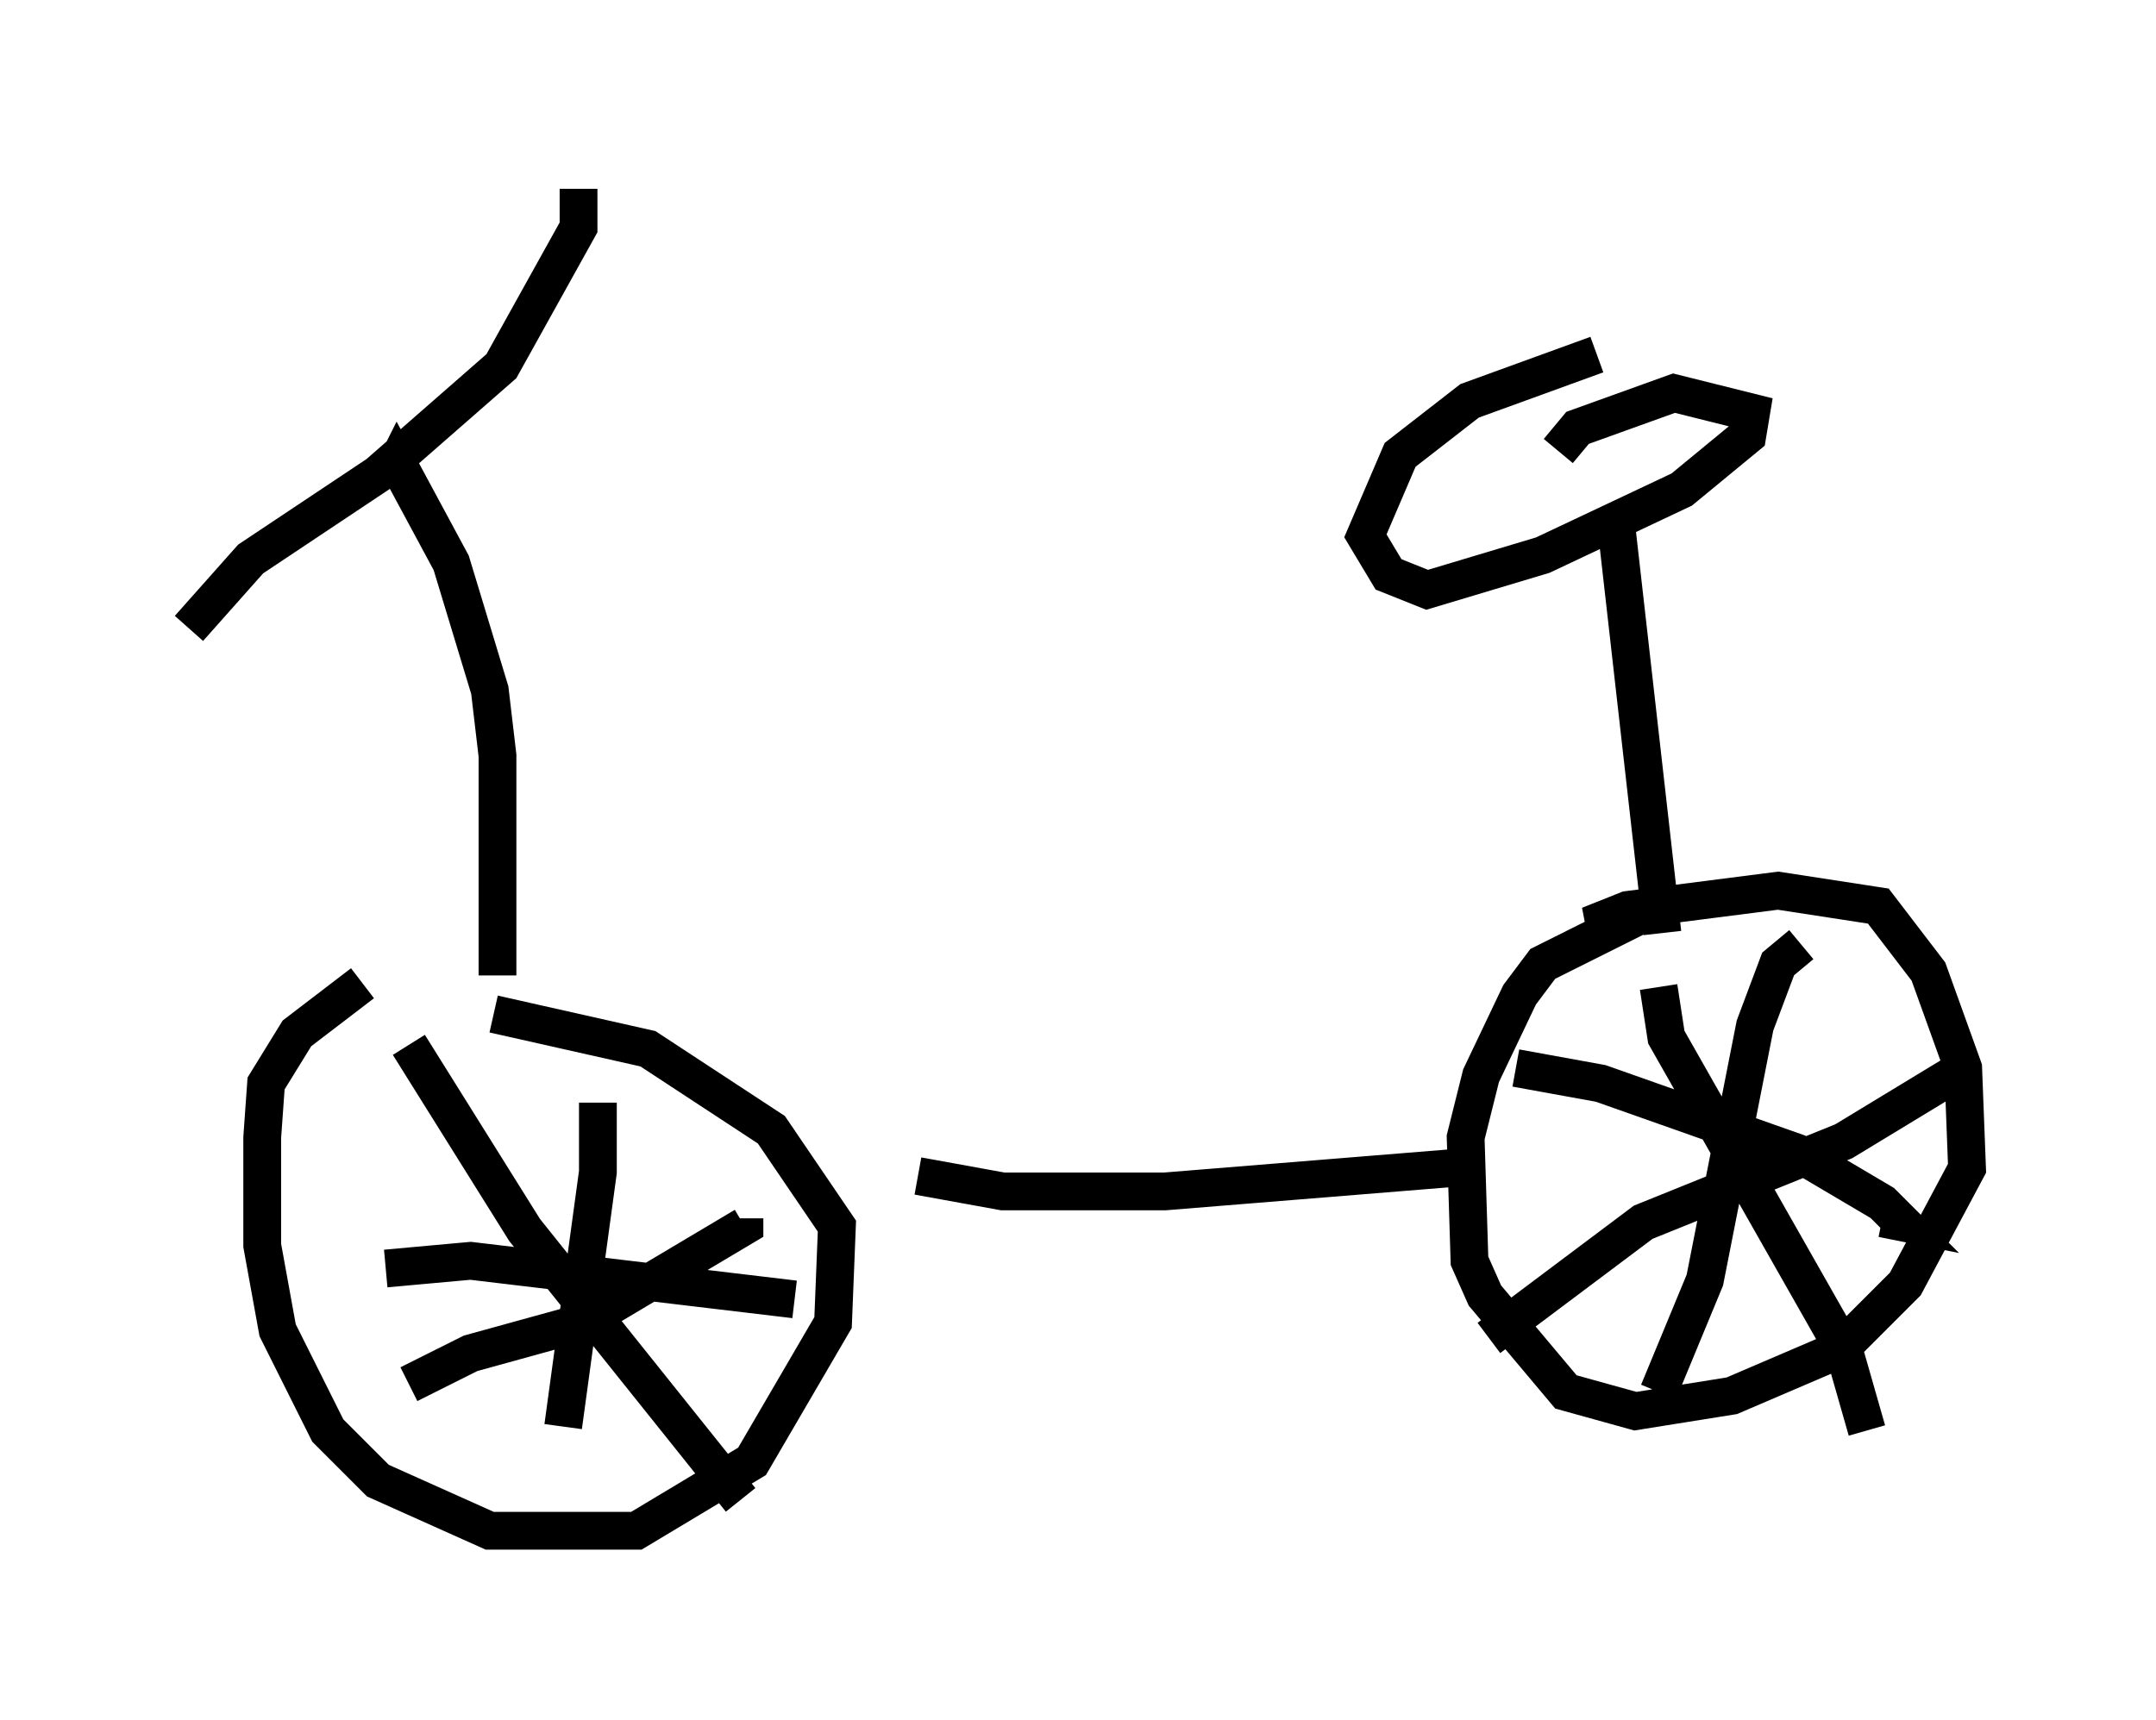 <?xml version="1.0" encoding="utf-8" ?>
<svg baseProfile="full" height="45.525" version="1.1" width="57.061" xmlns="http://www.w3.org/2000/svg" xmlns:ev="http://www.w3.org/2001/xml-events" xmlns:xlink="http://www.w3.org/1999/xlink"><defs /><rect fill="white" height="45.525" width="57.061" x="0" y="0" /><path d="M11.227, 25.417 m-1.633, 0.613 l-1.735, 1.327 -0.817, 1.327 l-0.102, 1.429 0.0, 2.858 l0.408, 2.246 1.327, 2.654 l1.327, 1.327 2.96, 1.327 l3.879, 0.0 3.063, -1.838 l2.144, -3.675 0.102, -2.552 l-1.735, -2.552 -3.267, -2.144 l-4.083, -0.919 m11.229, 4.288 l2.246, 0.408 4.288, 0.0 l7.554, -0.613 m5.717, -7.044 l-3.267, 1.633 -0.613, 0.817 l-1.021, 2.144 -0.408, 1.633 l0.102, 3.267 0.408, 0.919 l2.144, 2.552 1.838, 0.51 l2.552, -0.408 2.858, -1.225 l1.735, -1.735 1.633, -3.063 l-0.102, -2.654 -0.919, -2.552 l-1.327, -1.735 -2.654, -0.408 l-3.981, 0.51 -1.021, 0.408 l0.613, 0.0 m-29.502, 1.327 l0.0, -5.819 -0.204, -1.735 l-1.021, -3.369 -1.429, -2.654 l-0.102, 0.204 m-5.41, 4.185 l1.633, -1.838 3.369, -2.246 l3.267, -2.858 2.042, -3.675 l0.0, -1.021 m28.686, 19.702 l-1.225, -10.821 m-0.51, -4.492 l-3.369, 1.225 -1.838, 1.429 l-0.919, 2.144 0.613, 1.021 l1.021, 0.408 3.063, -0.919 l3.675, -1.735 1.735, -1.429 l0.102, -0.613 -2.042, -0.51 l-2.552, 0.919 -0.51, 0.613 m-30.421, 15.721 l3.063, 4.9 5.717, 7.146 m-8.779, -3.063 l1.633, -0.817 2.96, -0.817 l4.288, -2.552 0.0, -0.204 m-3.879, -3.063 l0.0, 1.838 -0.919, 6.738 m-4.696, -4.185 l2.246, -0.204 8.575, 1.021 m22.867, -8.269 l0.204, 1.327 4.696, 8.269 l0.613, 2.144 m-10.004, -2.45 l4.083, -3.063 5.308, -2.144 l2.858, -1.735 m-11.536, -0.204 l2.246, 0.408 5.206, 1.838 l2.246, 1.327 0.51, 0.51 l-0.51, -0.102 m-5.921, 4.594 l1.225, -2.96 1.327, -6.738 l0.613, -1.633 0.613, -0.51 " fill="none" stroke="black" stroke-width="1" /></svg>